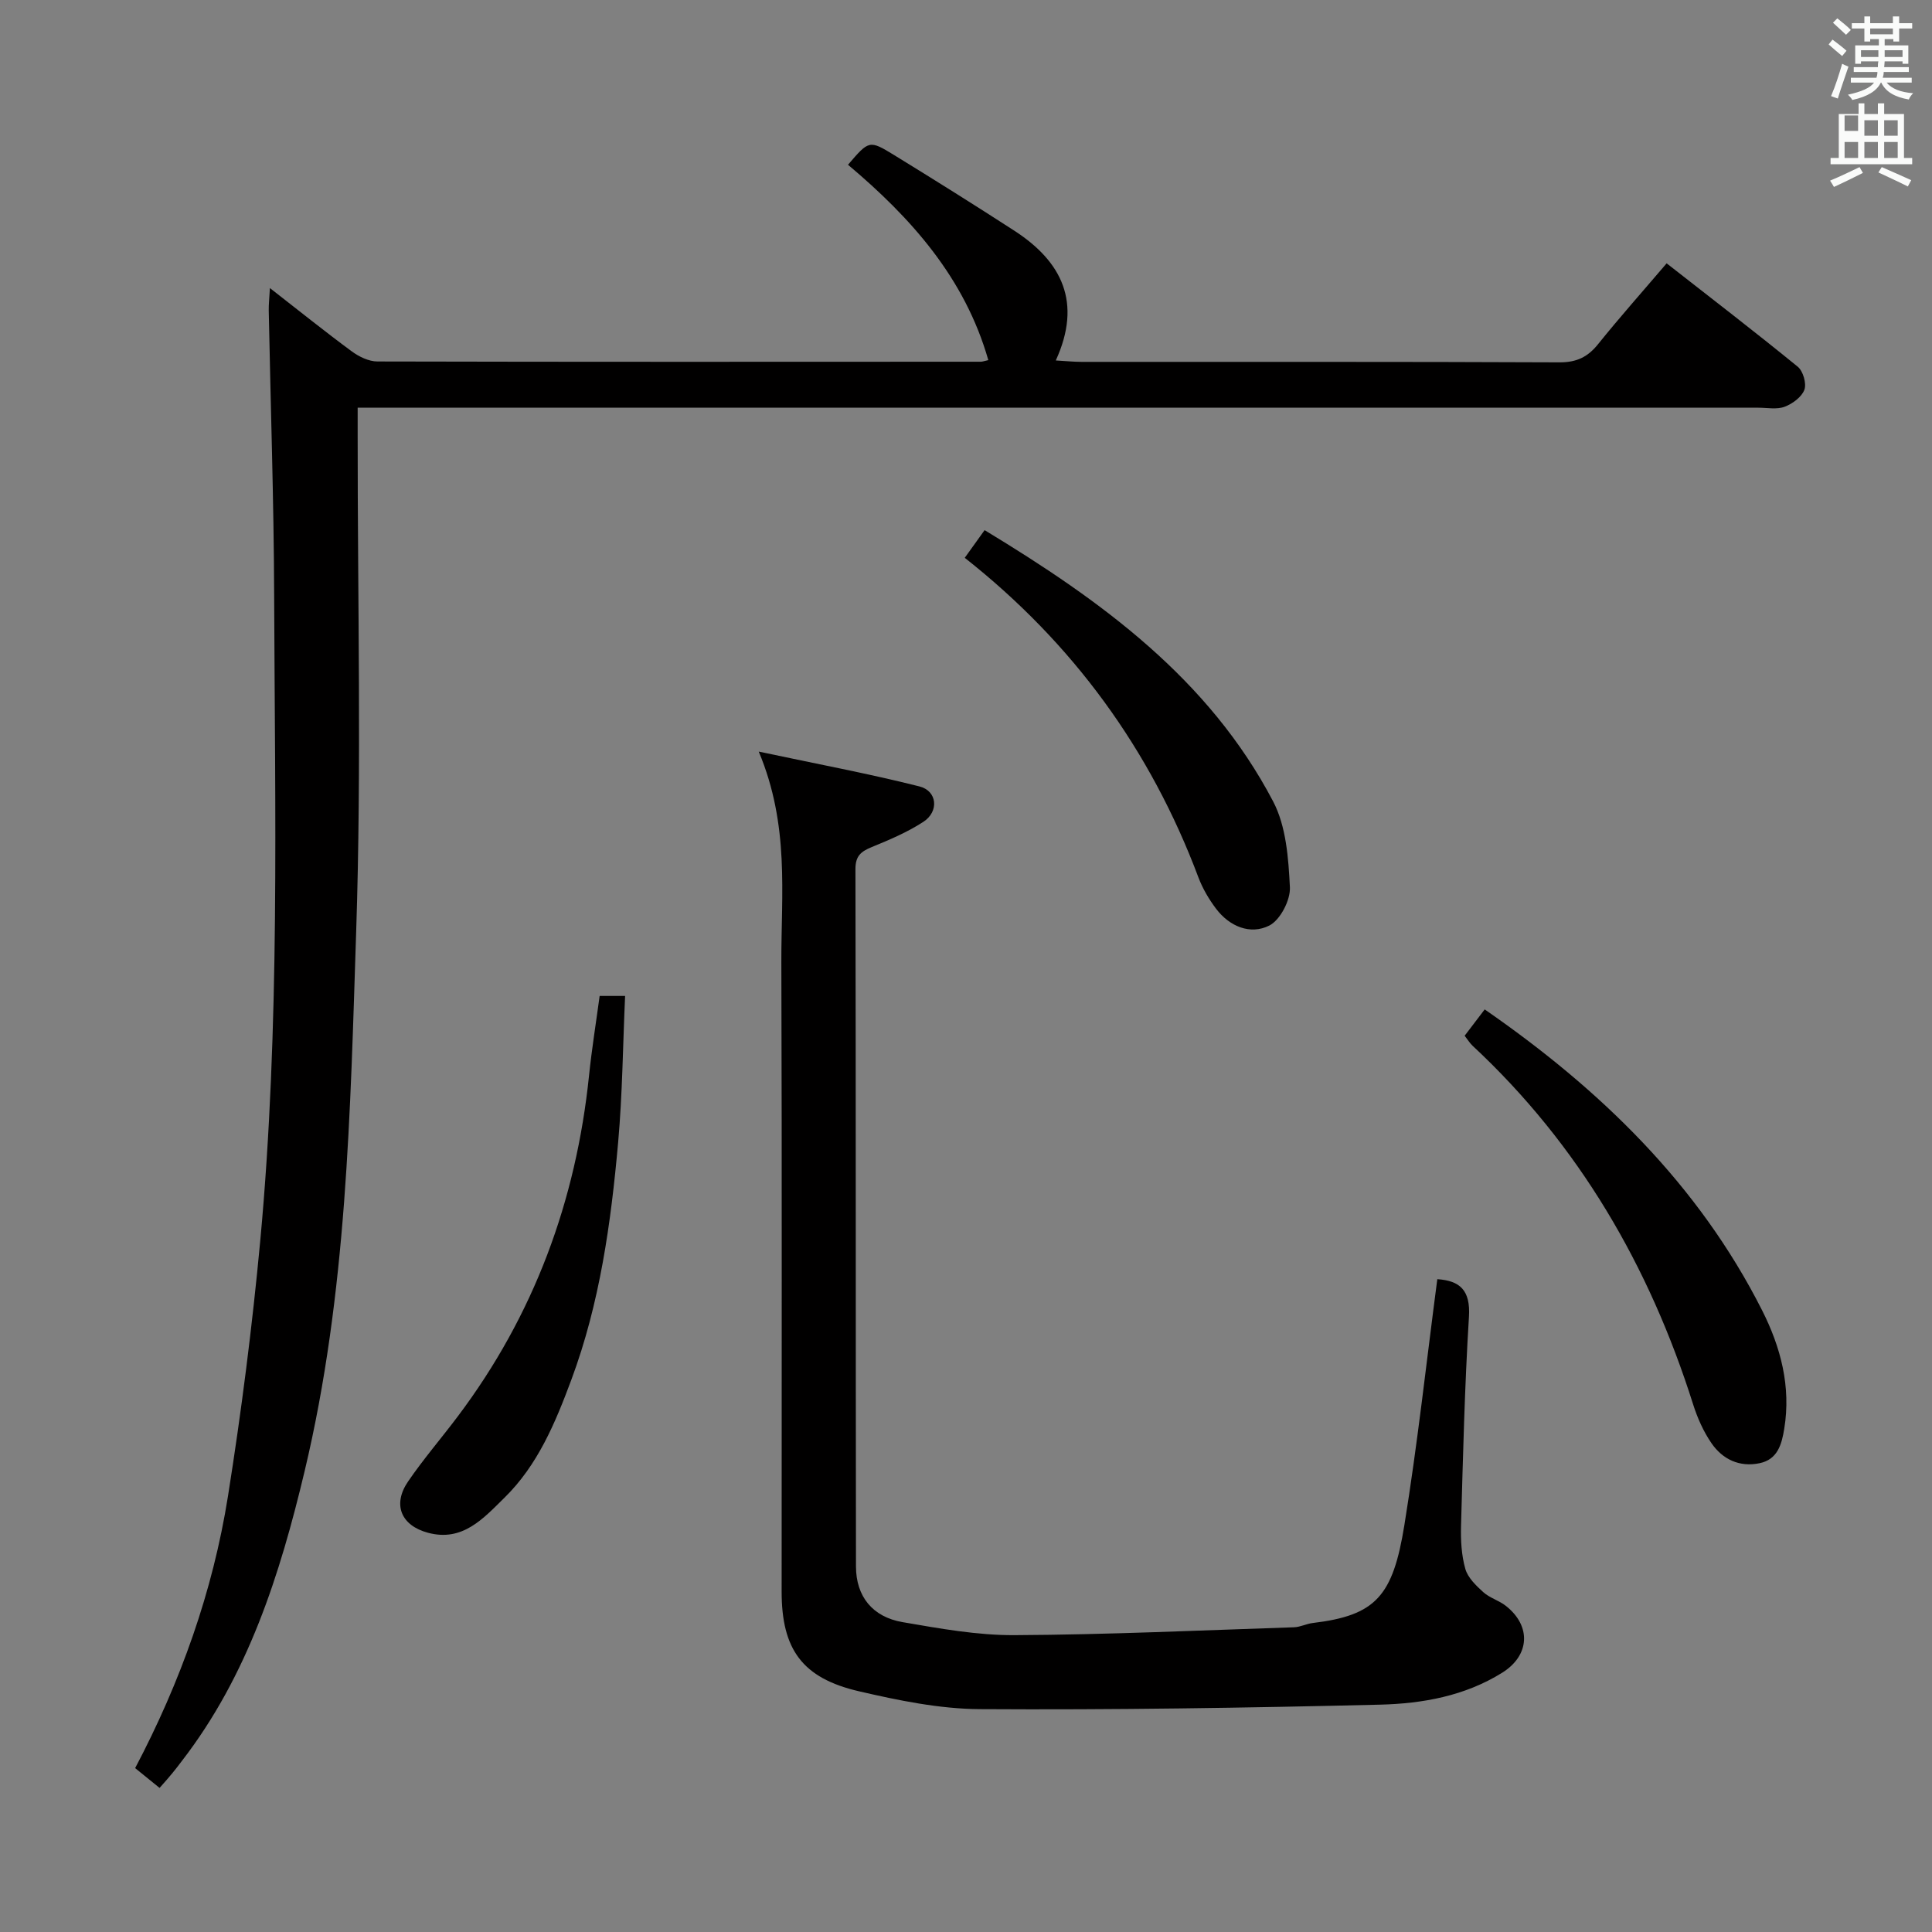 <svg enable-background="new 0 0 400 400" viewBox="0 0 400 400" xmlns="http://www.w3.org/2000/svg"><rect x="0" y="0" width="400" height="400" fill="#808080" stroke="none"/><path d="m378.6 9.2.8-1c.9.7 1.9 1.4 2.9 2.3l-.9 1.1c-1.1-.9-2-1.7-2.8-2.4zm.5 10.7c.9-2.1 1.6-4.3 2.3-6.7.4.2.8.4 1.3.6-.7 2.1-1.5 4.3-2.2 6.6zm.4-15.2.9-.9c1 .8 2 1.6 2.8 2.4l-1 1c-1-.9-1.9-1.8-2.7-2.5zm12.5-1.3h1.2v1.4h2.7v1.1h-2.7v2.7h-1.2v-.5h-1.8v1.3h4.9v3.8h-1.2v-.5h-3.7c0 .4-.1.9-.1 1.2h5.1v1h-5.2c0 .5-.1.9-.2 1.2h6v1h-5.2c1.1 1.3 2.9 2 5.5 2.2-.4.4-.7.8-.9 1.3-2.9-.5-4.8-1.6-5.7-3.5h-.1c-.8 1.7-2.7 2.9-5.9 3.6-.2-.4-.6-.8-.9-1.1 2.8-.6 4.6-1.4 5.4-2.5h-4.8v-1h5.3c.1-.3.2-.7.2-1.2h-4.9v-1h5c0-.4 0-.8.1-1.2h-3.6v.5h-1.2v-3.8h4.9v-1.3h-1.8v.5h-1.2v-2.7h-2.6v-1.1h2.6v-1.4h1.2v1.4h4.7v-1.4zm-6.7 8.4h3.6c0-.4 0-.9 0-1.4h-3.6zm1.9-4.7h4.7v-1.2h-4.7zm6.7 3.3h-3.7v1.4h3.7z" fill="#fafbfa"/><path d="m384.7 21.4h1.3v2.2h2.8v-2.2h1.3v2.2h4.1v9.1h1.7v1.3h-16.9v-1.3h1.7v-9.1h4.1v-2.2zm.3 13.2.7 1.2c-1.8.9-3.8 1.9-6 2.9-.2-.4-.5-.8-.8-1.3 2.4-1 4.4-2 6.1-2.8zm-3.1-7.5h2.8v-3.2h-2.8v4.2zm0 5.6h2.8v-3.3h-2.8zm4.1-4.6h2.8v-3.2h-2.8zm0 4.6h2.8v-3.3h-2.8zm3.6 1.9c2.1.9 4.1 1.8 6.1 2.7l-.7 1.3c-2.2-1.1-4.2-2-6.1-2.9zm3.3-9.7h-2.8v3.2h2.8zm-2.8 7.8h2.8v-3.3h-2.8z" fill="#fafbfa"/><g fill="#010000"><path d="m33.04 370.17c-1.83-1.49-3.35-2.72-5.06-4.1 9.4-17.84 16.08-36.56 19.22-56.31 2.78-17.53 5.03-35.18 6.68-52.86 4.14-44.49 3.03-89.13 2.88-133.73-.07-19.63-.74-39.27-1.12-58.9-.02-1.27.13-2.54.24-4.63 6 4.67 11.38 9 16.94 13.1 1.49 1.1 3.52 2.09 5.3 2.1 41.65.1 83.31.07 124.96.05.32 0 .64-.13 1.54-.33-4.87-17.04-15.98-29.45-29.05-40.45 4.34-5.06 4.4-5.16 9.54-2.01 8.35 5.13 16.66 10.33 24.89 15.66 9.86 6.39 14.08 14.86 8.59 26.87 2.16.12 3.72.29 5.28.29 32.99.02 65.98-.05 98.97.1 3.54.02 5.86-1.07 8.02-3.76 4.47-5.56 9.22-10.9 14.2-16.74 9.24 7.23 18.3 14.19 27.15 21.41 1.1.9 1.84 3.47 1.37 4.76-.55 1.5-2.45 2.9-4.08 3.52-1.61.61-3.62.2-5.45.2-94.31 0-188.61 0-282.92 0-2.13 0-4.27 0-7.08 0v5.76c-.02 34.16.82 68.34-.3 102.46-1.23 37.48-1.9 75.15-10.68 111.95-5.11 21.44-11.71 42.29-25.47 60.08-.61.79-1.2 1.6-1.84 2.36-.72.9-1.5 1.76-2.72 3.15z"/><path d="m157.09 155.61c12.06 2.56 22.75 4.56 33.27 7.21 3.7.93 4.09 5.19.83 7.32-3.3 2.15-7.02 3.73-10.69 5.23-2.21.91-3.39 1.81-3.39 4.54.1 48.14.04 96.28.11 144.42.01 6.19 3.42 10.45 9.67 11.52 7.68 1.32 15.48 2.74 23.22 2.69 19.27-.1 38.53-1 57.79-1.63 1.3-.04 2.56-.72 3.87-.88 13.08-1.57 16.61-5.55 18.99-20.27 2.73-16.85 4.57-33.83 6.82-50.92 4.68.31 6.89 2.28 6.55 7.78-.89 14.42-1.23 28.88-1.64 43.32-.08 2.96.09 6.06.89 8.88.52 1.83 2.22 3.46 3.72 4.82 1.32 1.2 3.24 1.71 4.66 2.83 5.34 4.19 4.96 10.29-.75 13.85-7.73 4.82-16.49 6.39-25.26 6.61-27.62.67-55.25 1.1-82.88.93-8.36-.05-16.83-1.8-25.04-3.7-11.73-2.72-16-8.69-16-20.61-.01-43.48.08-86.95-.06-130.42-.04-14.04 1.73-28.27-4.68-43.52z"/><path d="m303.24 214.44c1.35-1.77 2.65-3.48 4.15-5.45 23.9 16.54 44.23 36.18 57.44 62.31 3.84 7.6 6.01 15.77 4.58 24.5-.53 3.27-1.38 6.36-5.1 7.14-4.16.87-7.67-.79-9.98-4.16-1.66-2.42-2.91-5.24-3.8-8.06-9.04-28.56-23.61-53.69-45.67-74.23-.58-.55-1.01-1.28-1.62-2.05z"/><path d="m199.74 115.49c1.42-1.98 2.64-3.69 4.11-5.73 24.17 14.63 46.43 30.78 59.74 56.17 2.7 5.15 3.17 11.75 3.47 17.75.14 2.67-2.01 6.82-4.29 7.96-3.91 1.95-8.2.19-10.99-3.49-1.49-1.97-2.79-4.19-3.66-6.49-9.94-26.48-25.99-48.52-48.38-66.17z"/><path d="m124.15 206.2h5.27c-.46 10.21-.55 20.3-1.44 30.32-1.49 16.69-3.78 33.26-9.68 49.12-3.32 8.93-6.96 17.7-13.89 24.48-4.31 4.22-8.61 9.16-15.81 7.22-5.58-1.5-7.38-5.84-4.11-10.62 3.18-4.65 6.89-8.95 10.28-13.46 15.78-20.96 24.51-44.63 27.19-70.64.56-5.42 1.43-10.8 2.19-16.42z"/></g></svg>